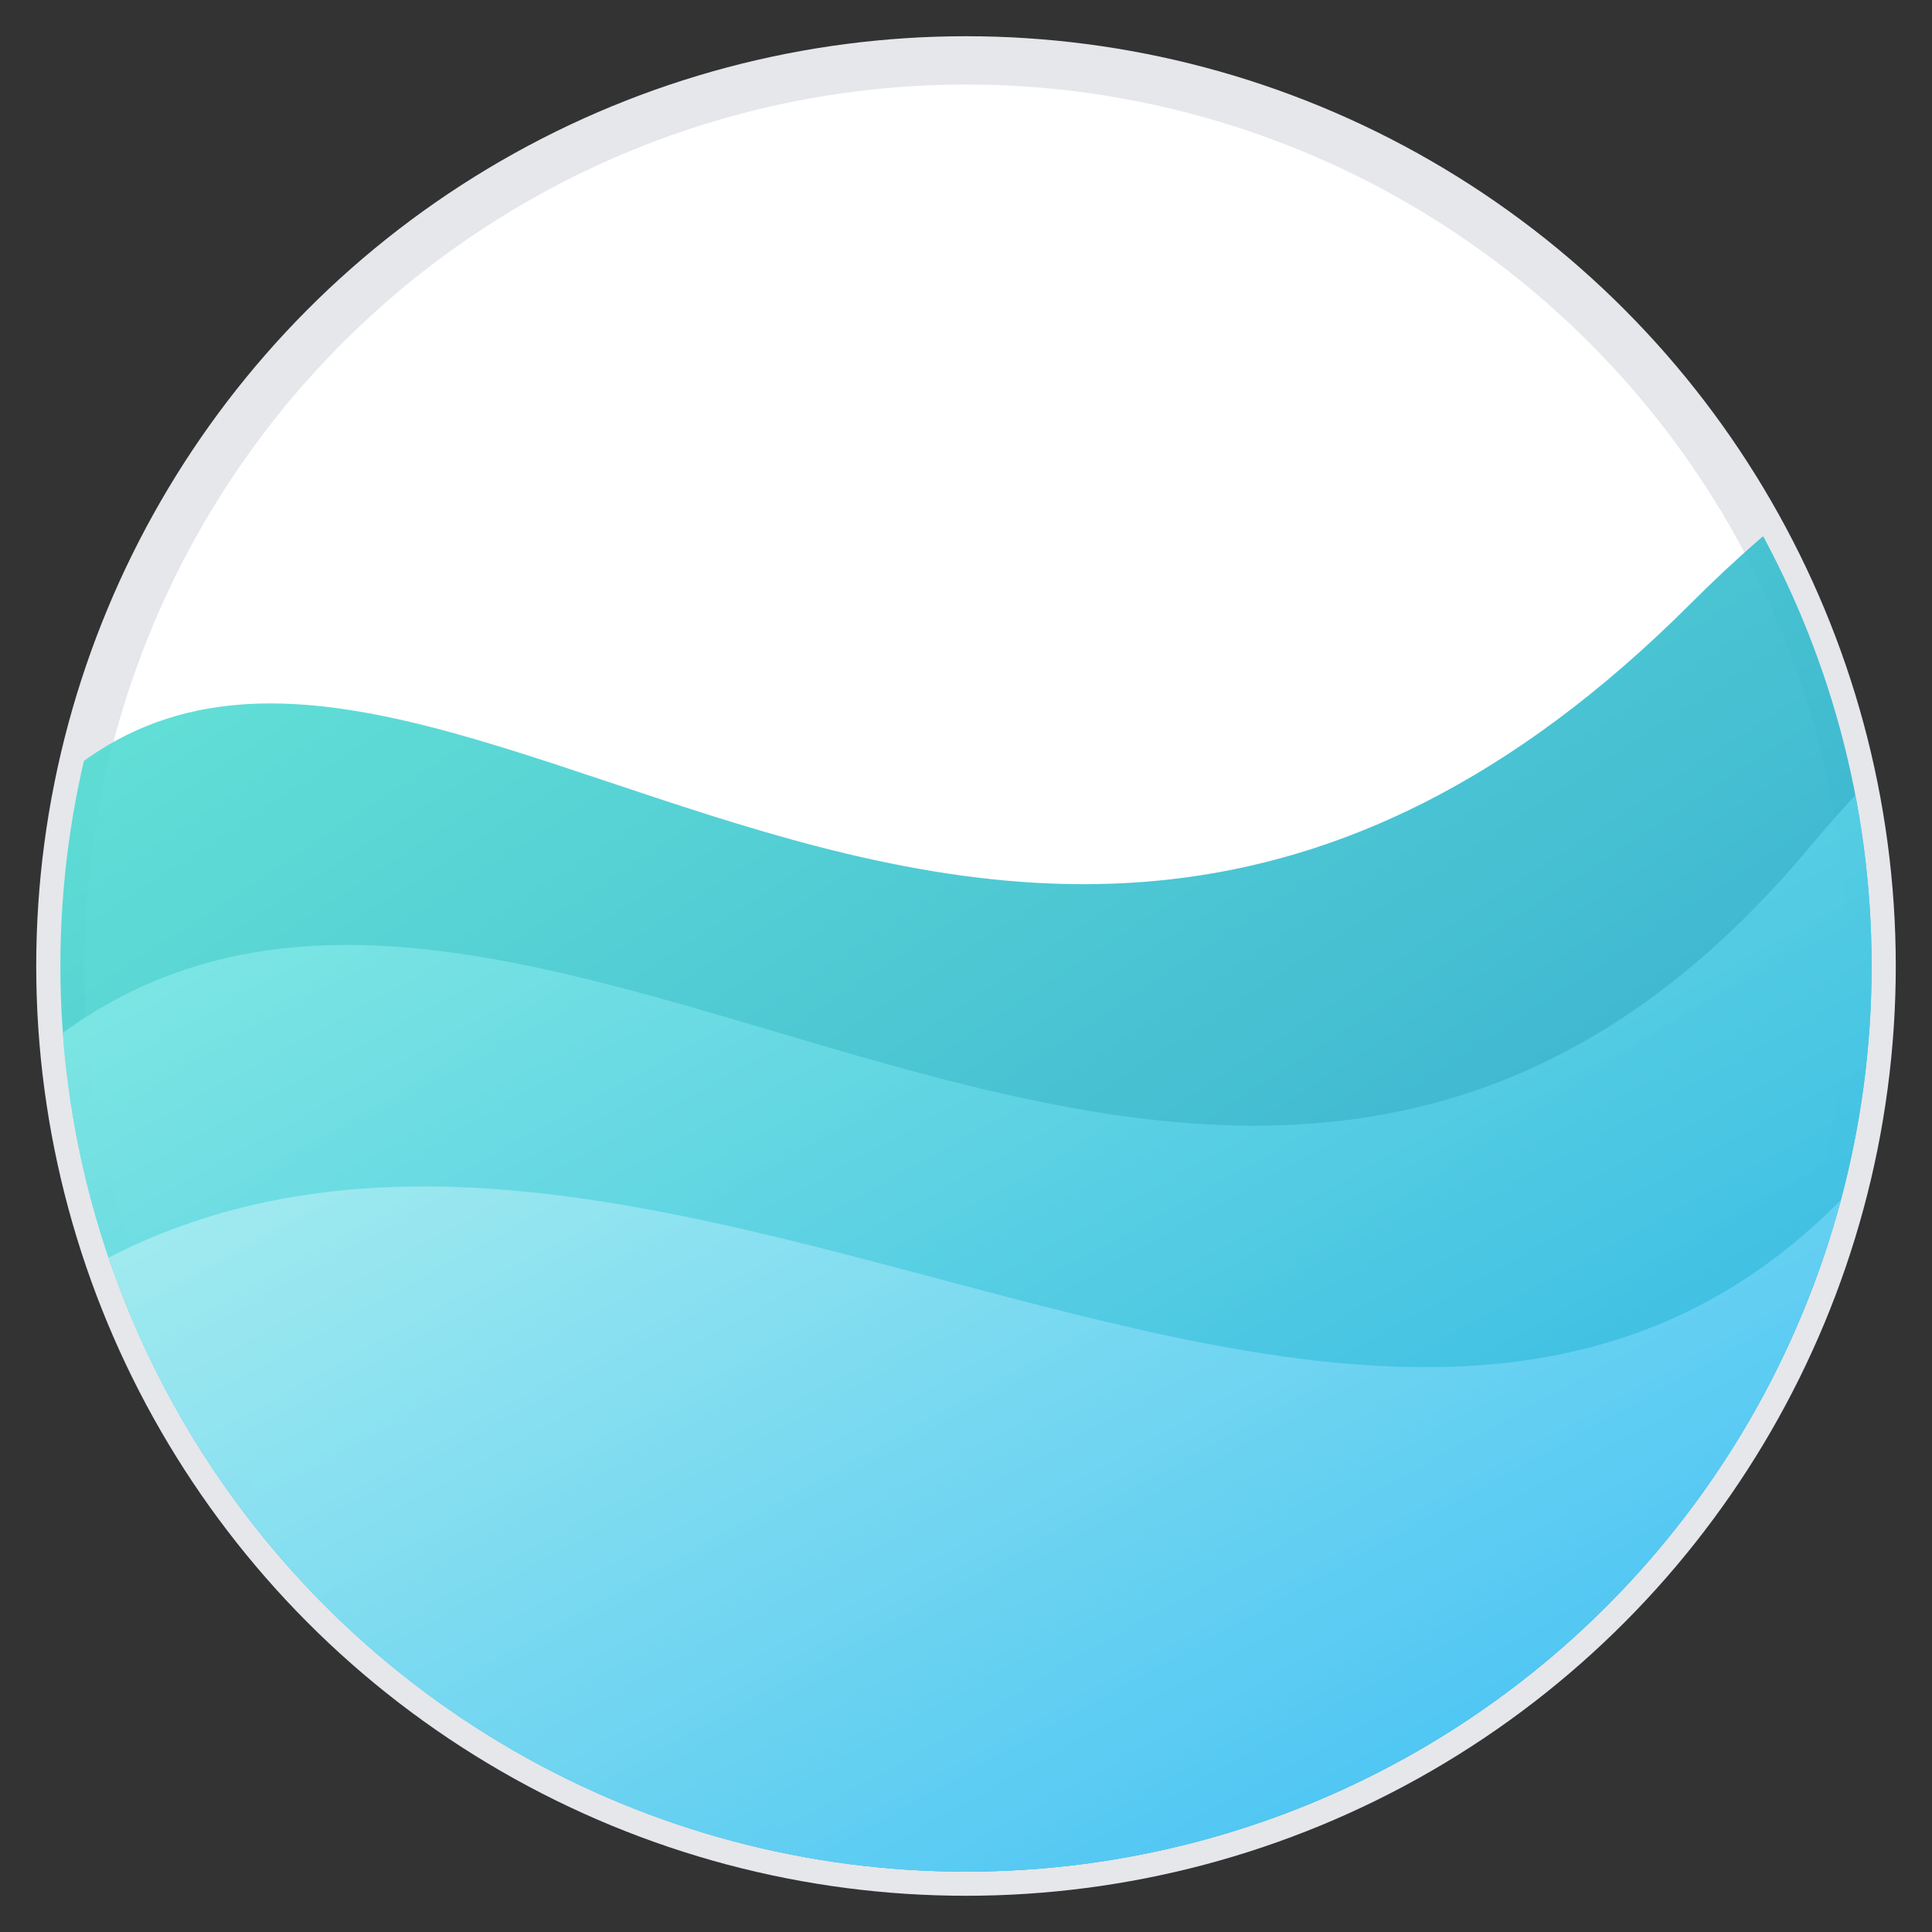 <svg xmlns="http://www.w3.org/2000/svg" viewBox="0 0 160 160" width="160" height="160">
  <rect x="0" y="0" width="160" height="160" fill="#333333" stroke="none"/>
  <defs>
    <linearGradient id="waveR1" x1="0%" y1="0%" x2="100%" y2="100%">
      <stop offset="0%" stop-color="#5EEAD4"/>
      <stop offset="100%" stop-color="#0284C7"/>
    </linearGradient>
    <linearGradient id="waveR2" x1="0%" y1="0%" x2="100%" y2="100%">
      <stop offset="0%" stop-color="#99F6E4"/>
      <stop offset="100%" stop-color="#0EA5E9"/>
    </linearGradient>
    <linearGradient id="waveR3" x1="0%" y1="0%" x2="100%" y2="100%">
      <stop offset="0%" stop-color="#CCFBF1"/>
      <stop offset="100%" stop-color="#38BDF8"/>
    </linearGradient>
  </defs>

  <!-- Cercle avec contour -->
  <circle cx="80" cy="80" r="75" fill="#fff" stroke="#e5e7eb" stroke-width="4" />

  <!-- Vagues coupées par le cercle -->
  <clipPath id="circleClip">
    <circle cx="80" cy="80" r="75"/>
  </clipPath>

  <g clip-path="url(#circleClip)">
    <path d="M0 70 C30 30, 80 110, 140 50 S200 110, 160 80 L160 160 L0 160 Z"
          fill="url(#waveR1)" opacity="0.9"/>
    <path d="M0 90 C40 50, 100 130, 150 70 S200 140, 160 100 L160 160 L0 160 Z"
          fill="url(#waveR2)" opacity="0.85"/>
    <path d="M0 110 C50 70, 120 150, 160 90 L160 160 L0 160 Z"
          fill="url(#waveR3)" opacity="0.8"/>
  </g>
</svg>